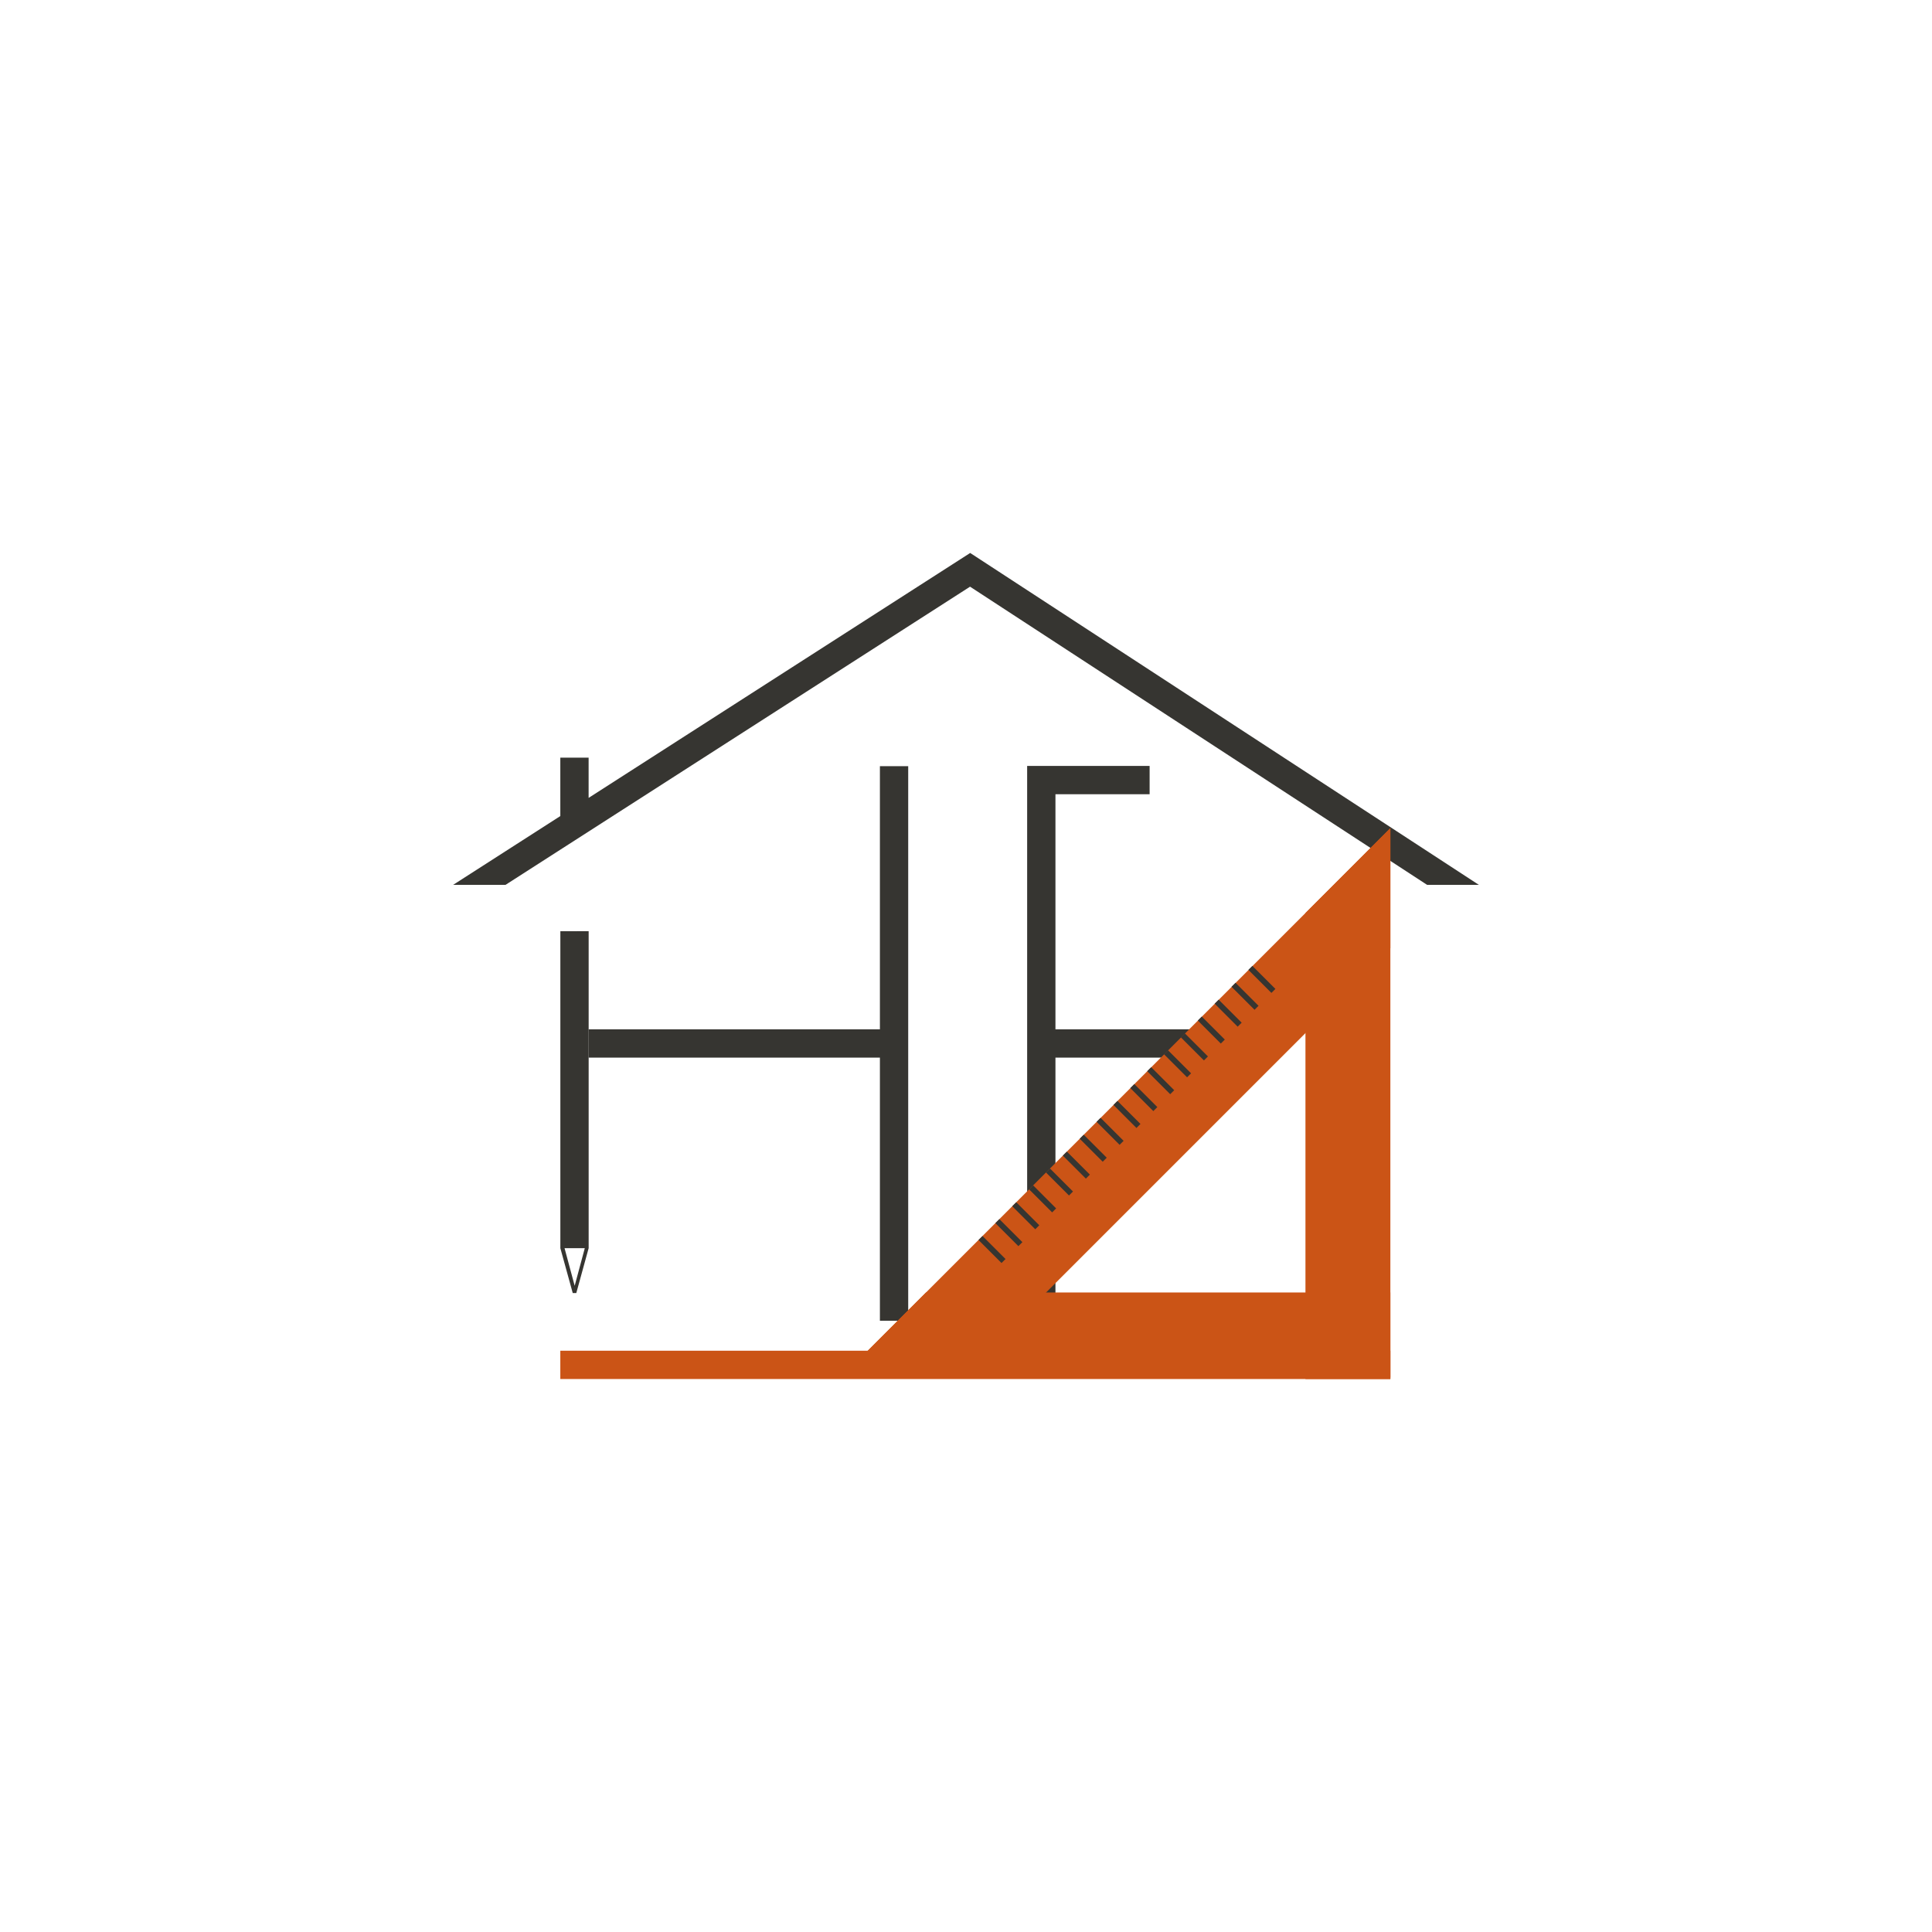 <svg xmlns="http://www.w3.org/2000/svg" viewBox="0 0 1024 1024"><defs><style>.cls-1{fill:#363531;}.cls-2{fill:#cb5416;}.cls-3{fill:none;stroke:#363531;stroke-miterlimit:10;stroke-width:3px;}</style></defs><g id="regulations"><polygon class="cls-1" points="643.56 545.56 643.56 560.56 559.41 560.56 559.41 699.16 544.41 699.16 544.41 405.96 609.32 405.96 609.32 420.96 559.41 420.96 559.41 545.56 643.56 545.56"/><rect class="cls-2" x="296.98" y="715.91" width="439.95" height="15"/><polygon class="cls-1" points="481.37 406.09 481.37 700.03 466.37 700.03 466.37 560.56 311.98 560.56 311.98 545.56 466.37 545.56 466.37 406.09 481.37 406.09"/><path class="cls-1" d="M297,493.56v168l6.56,23.77h1.89L312,661.55v-168Zm7.59,187.93-5.37-19.94h10.73Z"/><polygon class="cls-1" points="783.81 468.98 756.37 468.98 514.22 311 514.15 310.95 267.96 468.98 240.19 468.98 296.98 432.53 296.98 401.57 311.98 401.57 311.98 422.9 514.15 293.13 514.22 293.09 515.1 293.66 783.81 468.98"/><polygon class="cls-2" points="736.92 438.93 736.92 730.91 691.92 730.91 691.92 483.93 736.92 438.93"/><polygon class="cls-2" points="736.92 438.93 736.92 502.57 509.46 730.03 445.82 730.03 490.82 685.03 691.92 483.93 736.92 438.93"/><polygon class="cls-2" points="736.92 685.03 736.92 730.03 445.82 730.03 490.82 685.03 736.92 685.03"/><line class="cls-3" x1="519.69" y1="656.17" x2="531.89" y2="668.37"/><line class="cls-3" x1="528.63" y1="647.22" x2="540.83" y2="659.42"/><line class="cls-3" x1="537.57" y1="638.27" x2="549.77" y2="650.47"/><line class="cls-3" x1="546.51" y1="629.32" x2="558.71" y2="641.53"/><line class="cls-3" x1="555.45" y1="620.38" x2="567.65" y2="632.58"/><line class="cls-3" x1="564.39" y1="611.43" x2="576.59" y2="623.63"/><line class="cls-3" x1="573.33" y1="602.48" x2="585.53" y2="614.68"/><line class="cls-3" x1="582.27" y1="593.53" x2="594.47" y2="605.73"/><line class="cls-3" x1="591.21" y1="584.58" x2="603.41" y2="596.79"/><line class="cls-3" x1="600.15" y1="575.64" x2="612.35" y2="587.84"/><line class="cls-3" x1="609.09" y1="566.69" x2="621.29" y2="578.89"/><line class="cls-3" x1="618.03" y1="557.74" x2="630.23" y2="569.94"/><line class="cls-3" x1="626.97" y1="548.79" x2="639.17" y2="560.99"/><line class="cls-3" x1="635.91" y1="539.84" x2="648.11" y2="552.05"/><line class="cls-3" x1="644.85" y1="530.9" x2="657.05" y2="543.1"/><line class="cls-3" x1="653.79" y1="521.95" x2="665.99" y2="534.15"/><line class="cls-3" x1="662.73" y1="513" x2="674.93" y2="525.2"/></g></svg>